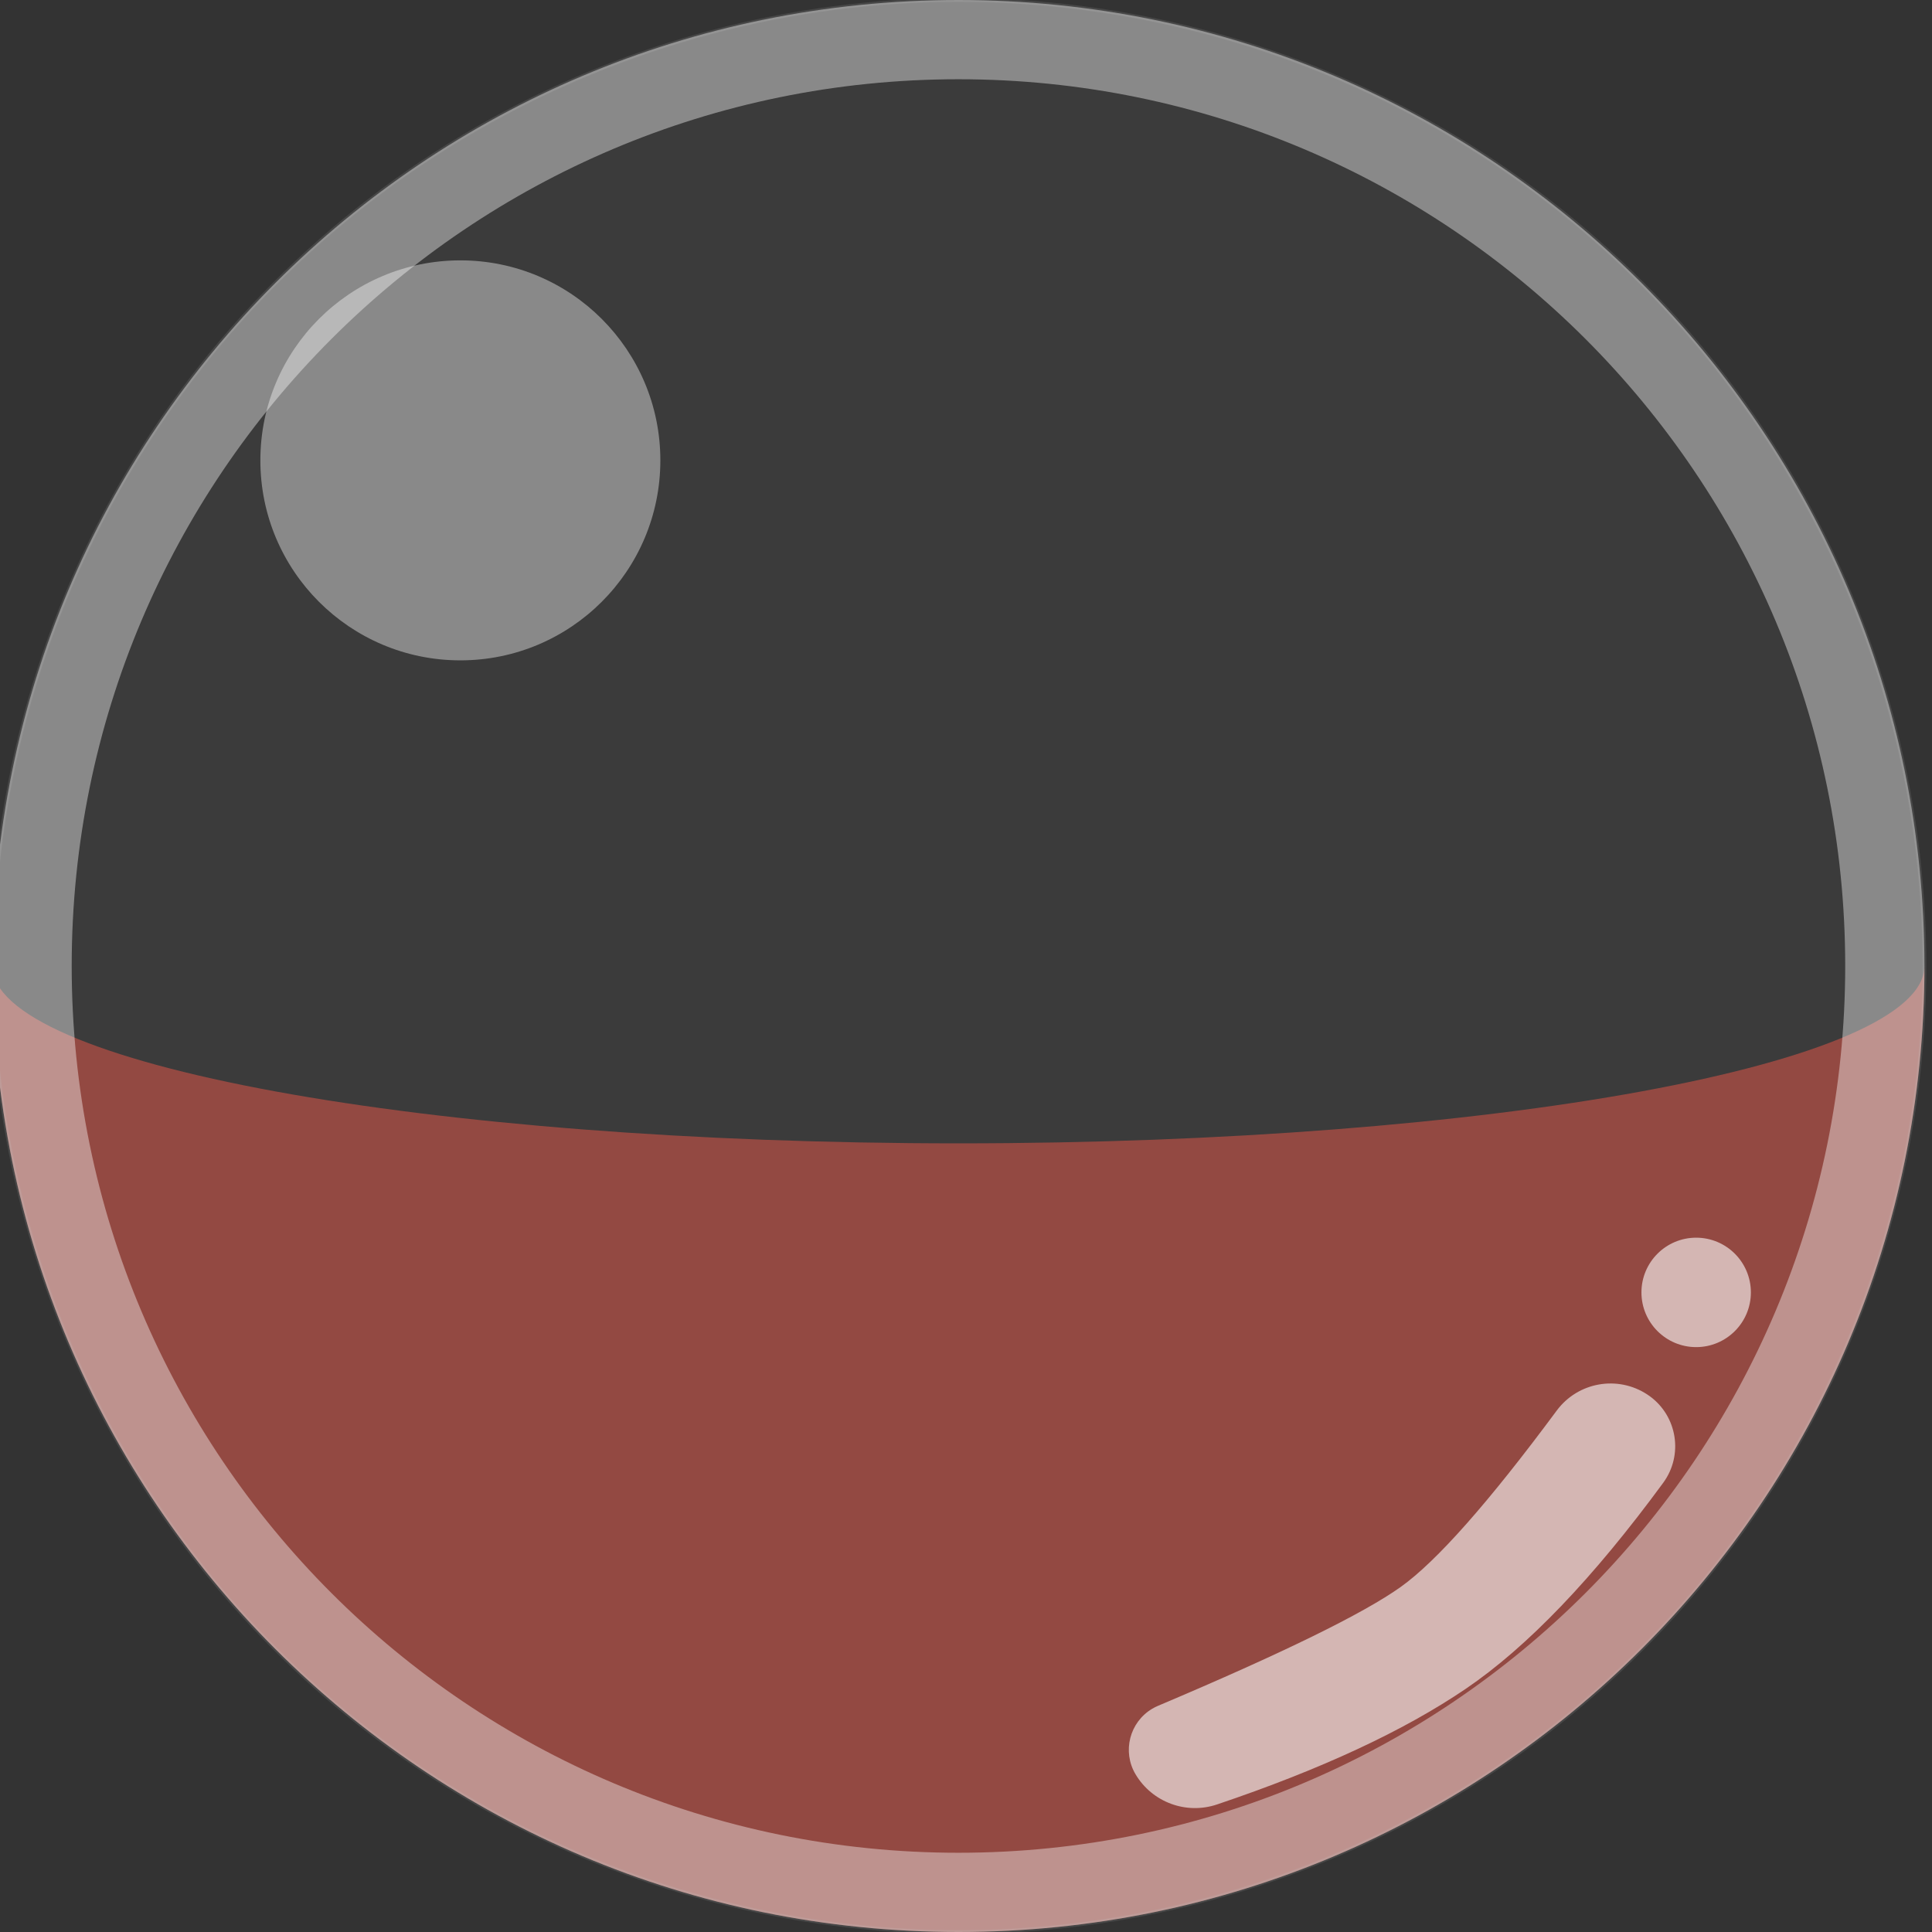 <?xml version="1.0" encoding="UTF-8"?>
<svg width="512px" height="512px" viewBox="0 0 512 512" version="1.1" xmlns="http://www.w3.org/2000/svg" xmlns:xlink="http://www.w3.org/1999/xlink">
    <rect x="0" y="0" width="512" height="512" fill="#333333" stroke="none"/>
    <!-- Generator: Sketch 50.2 (55047) - http://www.bohemiancoding.com/sketch -->
    <title>capsule-red-front</title>
    <desc>Created with Sketch.</desc>
    <defs></defs>
    <g id="capsule-red-front" stroke="none" stroke-width="1" fill="none" fill-rule="evenodd">
        <circle id="Oval" fill="#8A8A8A" opacity="0.089" cx="254" cy="256" r="256"></circle>
        <path d="M-2,256 C-2,281.957 112.615,303 254,303 C395.385,303 510,281.957 510,256 C510,397.385 395.385,512 254,512 C112.615,512 -2,397.385 -2,256 Z" id="Combined-Shape" fill="#EC584A" opacity="0.5"></path>
        <circle id="Oval" stroke="#979797" opacity="0.204" cx="254" cy="256" r="256"></circle>
        <path d="M254,512 C112.615,512 -2,397.385 -2,256 C-2,114.615 112.615,0 254,0 C395.385,0 510,114.615 510,256 C510,397.385 395.385,512 254,512 Z M254,491 C383.787,491 489,385.787 489,256 C489,126.213 383.787,21 254,21 C124.213,21 19,126.213 19,256 C19,385.787 124.213,491 254,491 Z" id="Combined-Shape" fill="#FFFFFF" opacity="0.4"></path>
        <circle id="Oval-2" fill="#FFFFFF" opacity="0.4" cx="122" cy="122" r="53"></circle>
        <path d="M306.583,404.703 C341.187,414.025 364.549,418.949 376.669,419.478 C388.324,419.986 408.773,416.194 438.018,408.103 L438.018,408.103 C447.093,405.592 456.55,410.607 459.561,419.529 L459.561,419.529 C462.458,428.109 457.851,437.413 449.271,440.309 C449.006,440.399 448.74,440.481 448.471,440.557 C418.238,449.072 393.298,452.674 373.65,451.364 C353.821,450.041 330.21,444.564 302.817,434.93 L302.817,434.93 C294.669,432.065 289.629,423.896 290.724,415.327 L290.724,415.327 C291.611,408.388 297.956,403.482 304.895,404.369 C305.464,404.442 306.028,404.554 306.583,404.703 Z" id="Rectangle-2" fill="#FFFFFF" opacity="0.6" transform="translate(375.501, 427.946) rotate(-38) translate(-375.501, -427.946) "></path>
        <circle id="Oval-2-Copy-2" fill="#FFFFFF" opacity="0.6" cx="449.5" cy="342.5" r="14.5"></circle>
    </g>
</svg>